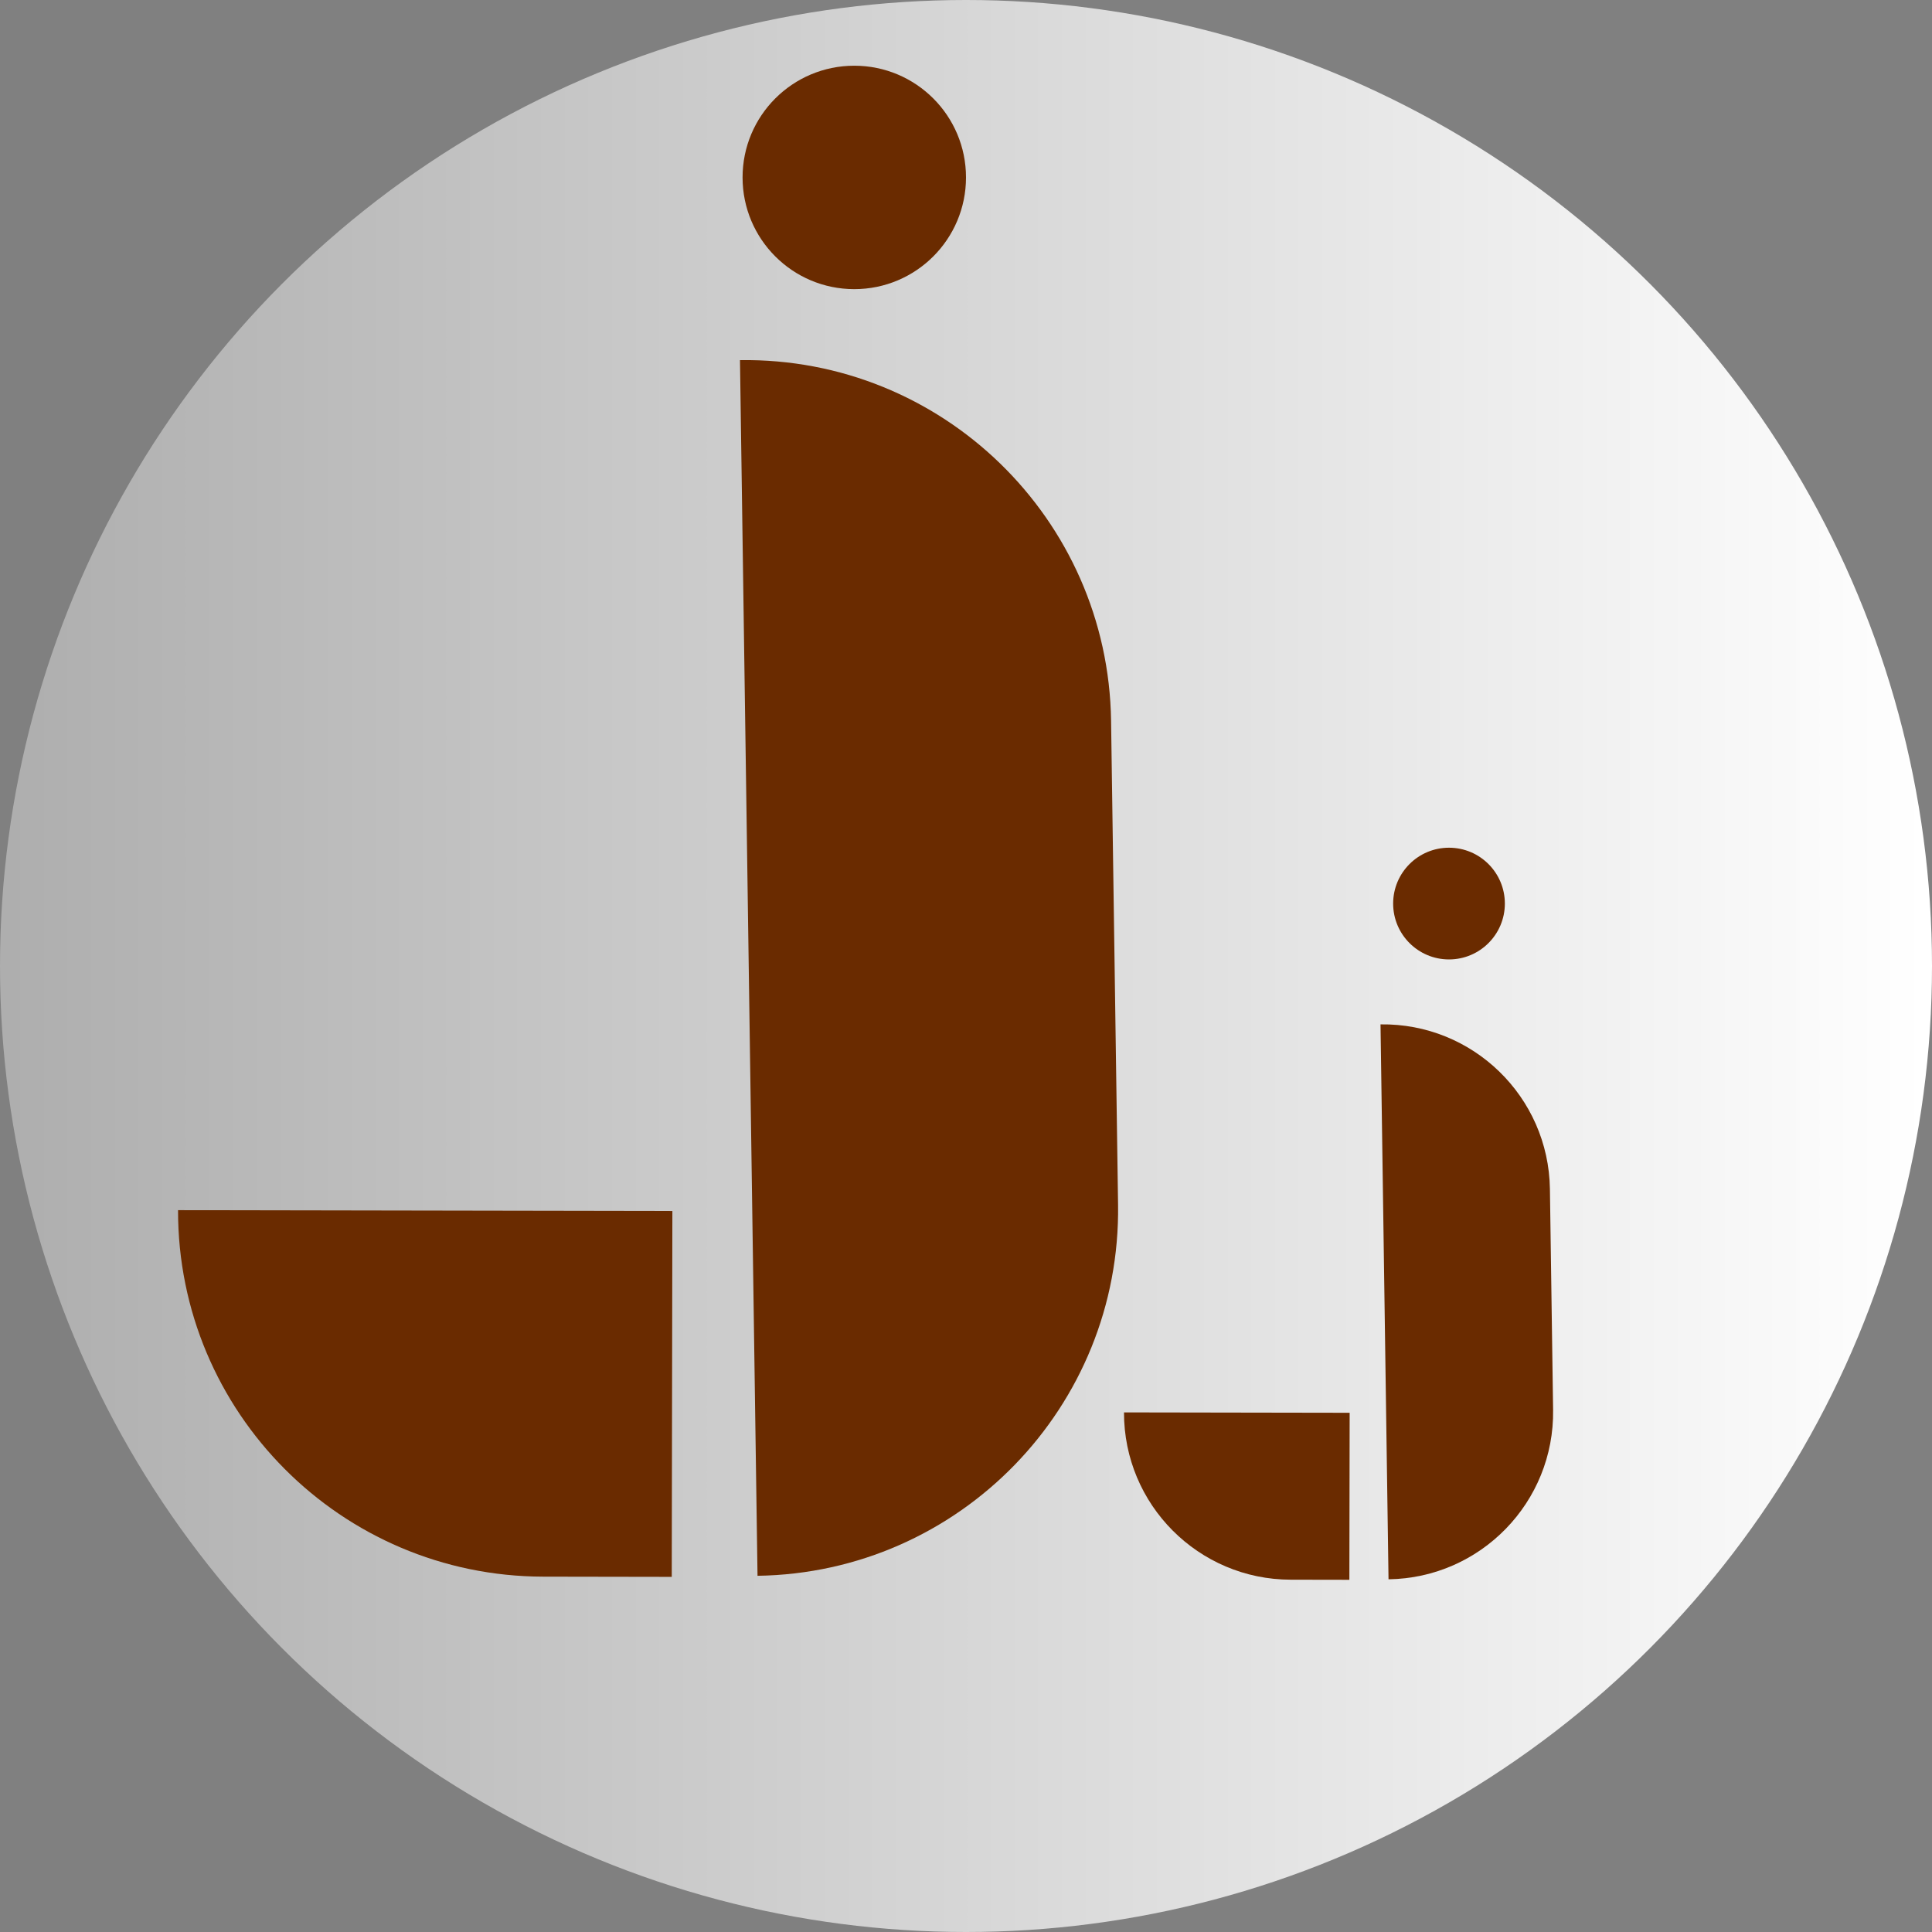 <svg width="294" height="294" viewBox="0 0 294 294" fill="none" xmlns="http://www.w3.org/2000/svg">
<rect x="0" y="0" width="294" height="294" fill="#808080" stroke="none"/>
<circle cx="147" cy="147" r="147" fill="url(#paint0_linear_3_7)"/>
<circle cx="130" cy="27" r="17" fill="#6A2B00"/>
<circle cx="220.5" cy="137.5" r="8.5" fill="#6A2B00"/>
<path d="M112.606 54.803C143.35 54.36 168.634 78.924 169.077 109.669L170.14 183.322C170.584 214.067 146.02 239.35 115.275 239.794L112.606 54.803Z" fill="#6A2B00"/>
<path d="M27.094 184.156L102.318 184.284L102.224 239.958L82.674 239.925C51.926 239.872 27.042 214.904 27.094 184.156Z" fill="#6A2B00"/>
<path d="M210.078 155.883C224.113 155.68 235.654 166.893 235.857 180.928L236.342 214.55C236.544 228.585 225.331 240.126 211.297 240.329L210.078 155.883Z" fill="#6A2B00"/>
<path d="M171.043 214.931L205.382 214.989L205.339 240.404L196.415 240.388C182.378 240.365 171.019 228.967 171.043 214.931Z" fill="#6A2B00"/>
<defs>
<linearGradient id="paint0_linear_3_7" x1="294" y1="147" x2="0" y2="147" gradientUnits="userSpaceOnUse">
<stop stop-color="white"/>
<stop offset="1" stop-color="white" stop-opacity="0.36"/>
</linearGradient>
</defs>
</svg>
